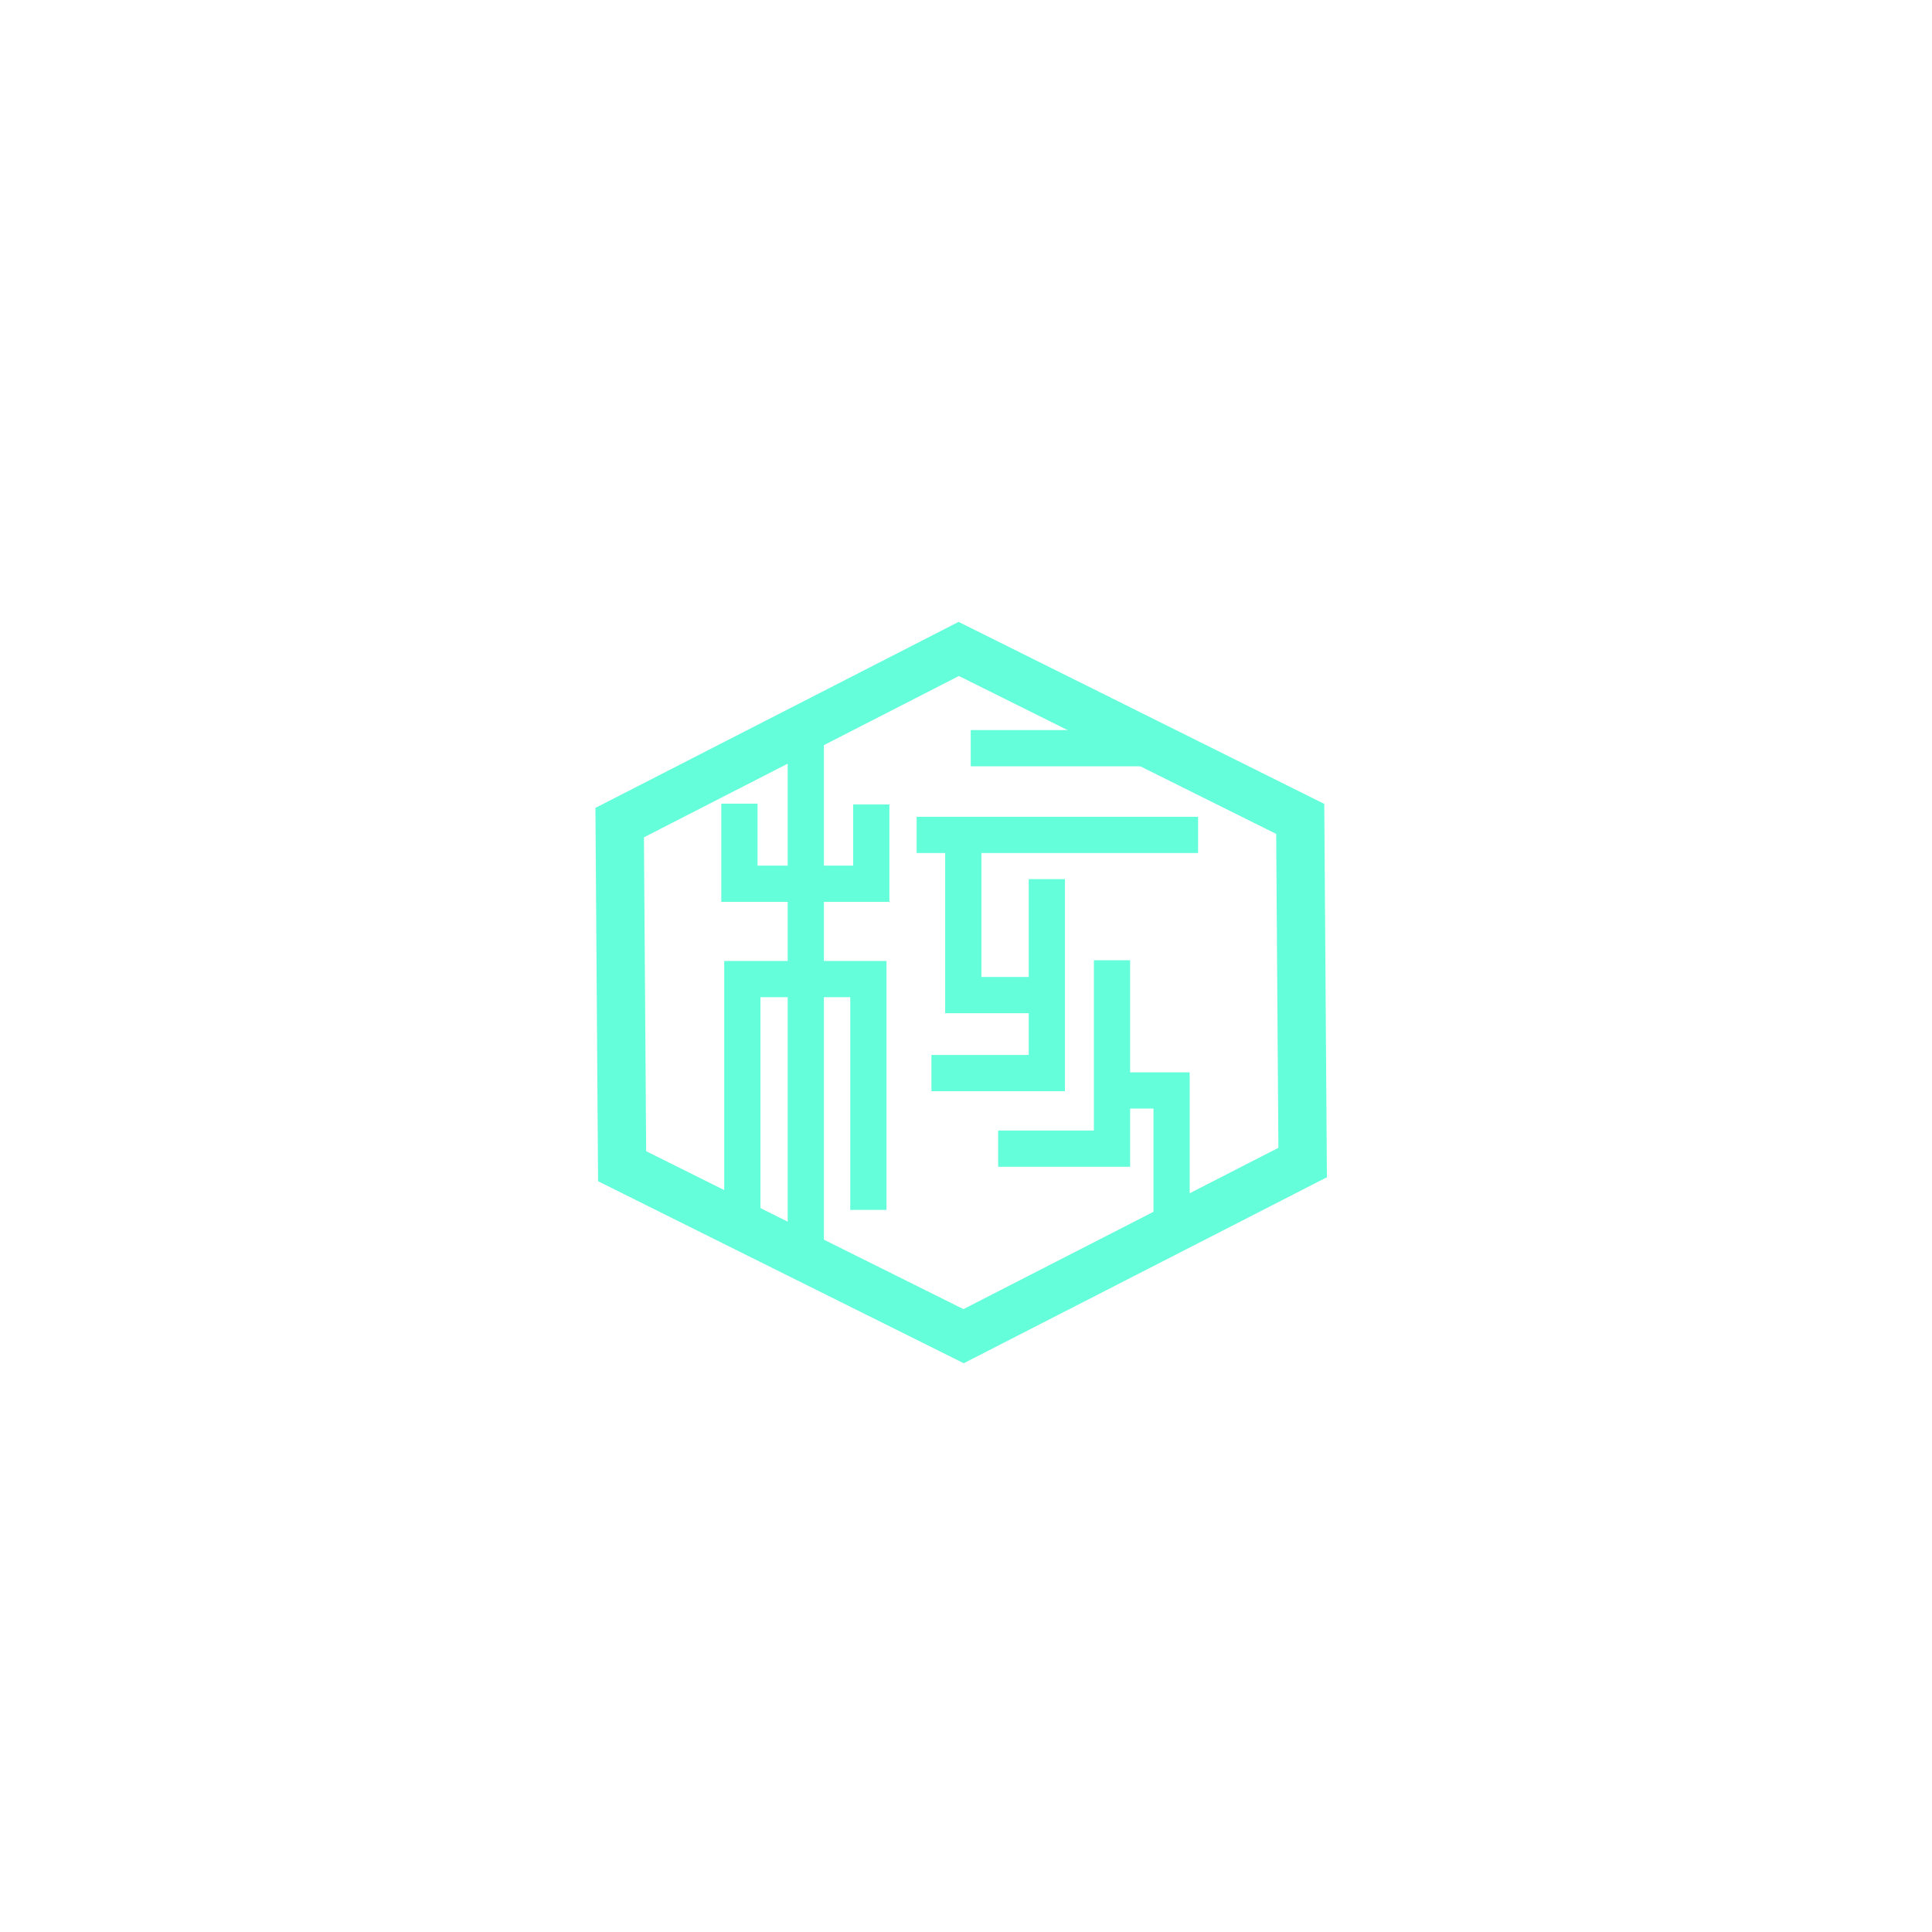 <svg xmlns="http://www.w3.org/2000/svg" viewBox="0 0 800 800" stroke="#64ffda">
	<defs>
	</defs>
	<g style="pointer-events:all">
		<path stroke-miterlimit="4" fill="none" d="M539.403,481.379 L399.008,553.285 L257.604,482.906 L256.597,340.621 L396.992,268.715 L538.396,339.094 L539.403,481.379 L539.403,481.379 z" id="svg_11" stroke-width="20">
		</path>
		<path d="M333.666,304.108 L333.666,519.86 " id="svg_1" fill="none" stroke-width="15">
		</path>
		<path d="M307.386,502.614 L307.386,405.413 L359.571,405.413 L359.571,500.989 " id="svg_2" fill="none" stroke-width="15">
		</path>
		<path d="M306.177,332.777 L306.177,365.936 L360.78,365.936 L360.78,333.102 " id="svg_3" fill="none" stroke-width="15">
		</path>
		<path d="M401.954,309.806 L475.22,309.806 " id="svg_4" fill="none" stroke-width="15">
		</path>
		<path d="M379.554,345.72 L496.098,345.72 " id="svg_5" fill="none" stroke-width="15">
		</path>
		<path d="M398.877,349.631 L398.877,412.048 L431.385,412.048 " id="svg_6" fill="none" stroke-width="15">
		</path>
		<path d="M433.478,364.036 L433.478,444.333 L385.69,444.333 " id="svg_7" fill="none" stroke-width="15">
		</path>
		<path d="M460.451,397.612 L460.451,475.633 L413.313,475.633 " id="svg_8" fill="none" stroke-width="15">
		</path>
		<path d="M466.271,451.535 L485.126,451.535 L485.126,512.428 " id="svg_9" fill="none" stroke-width="15">
		</path>
	</g>
</svg>

